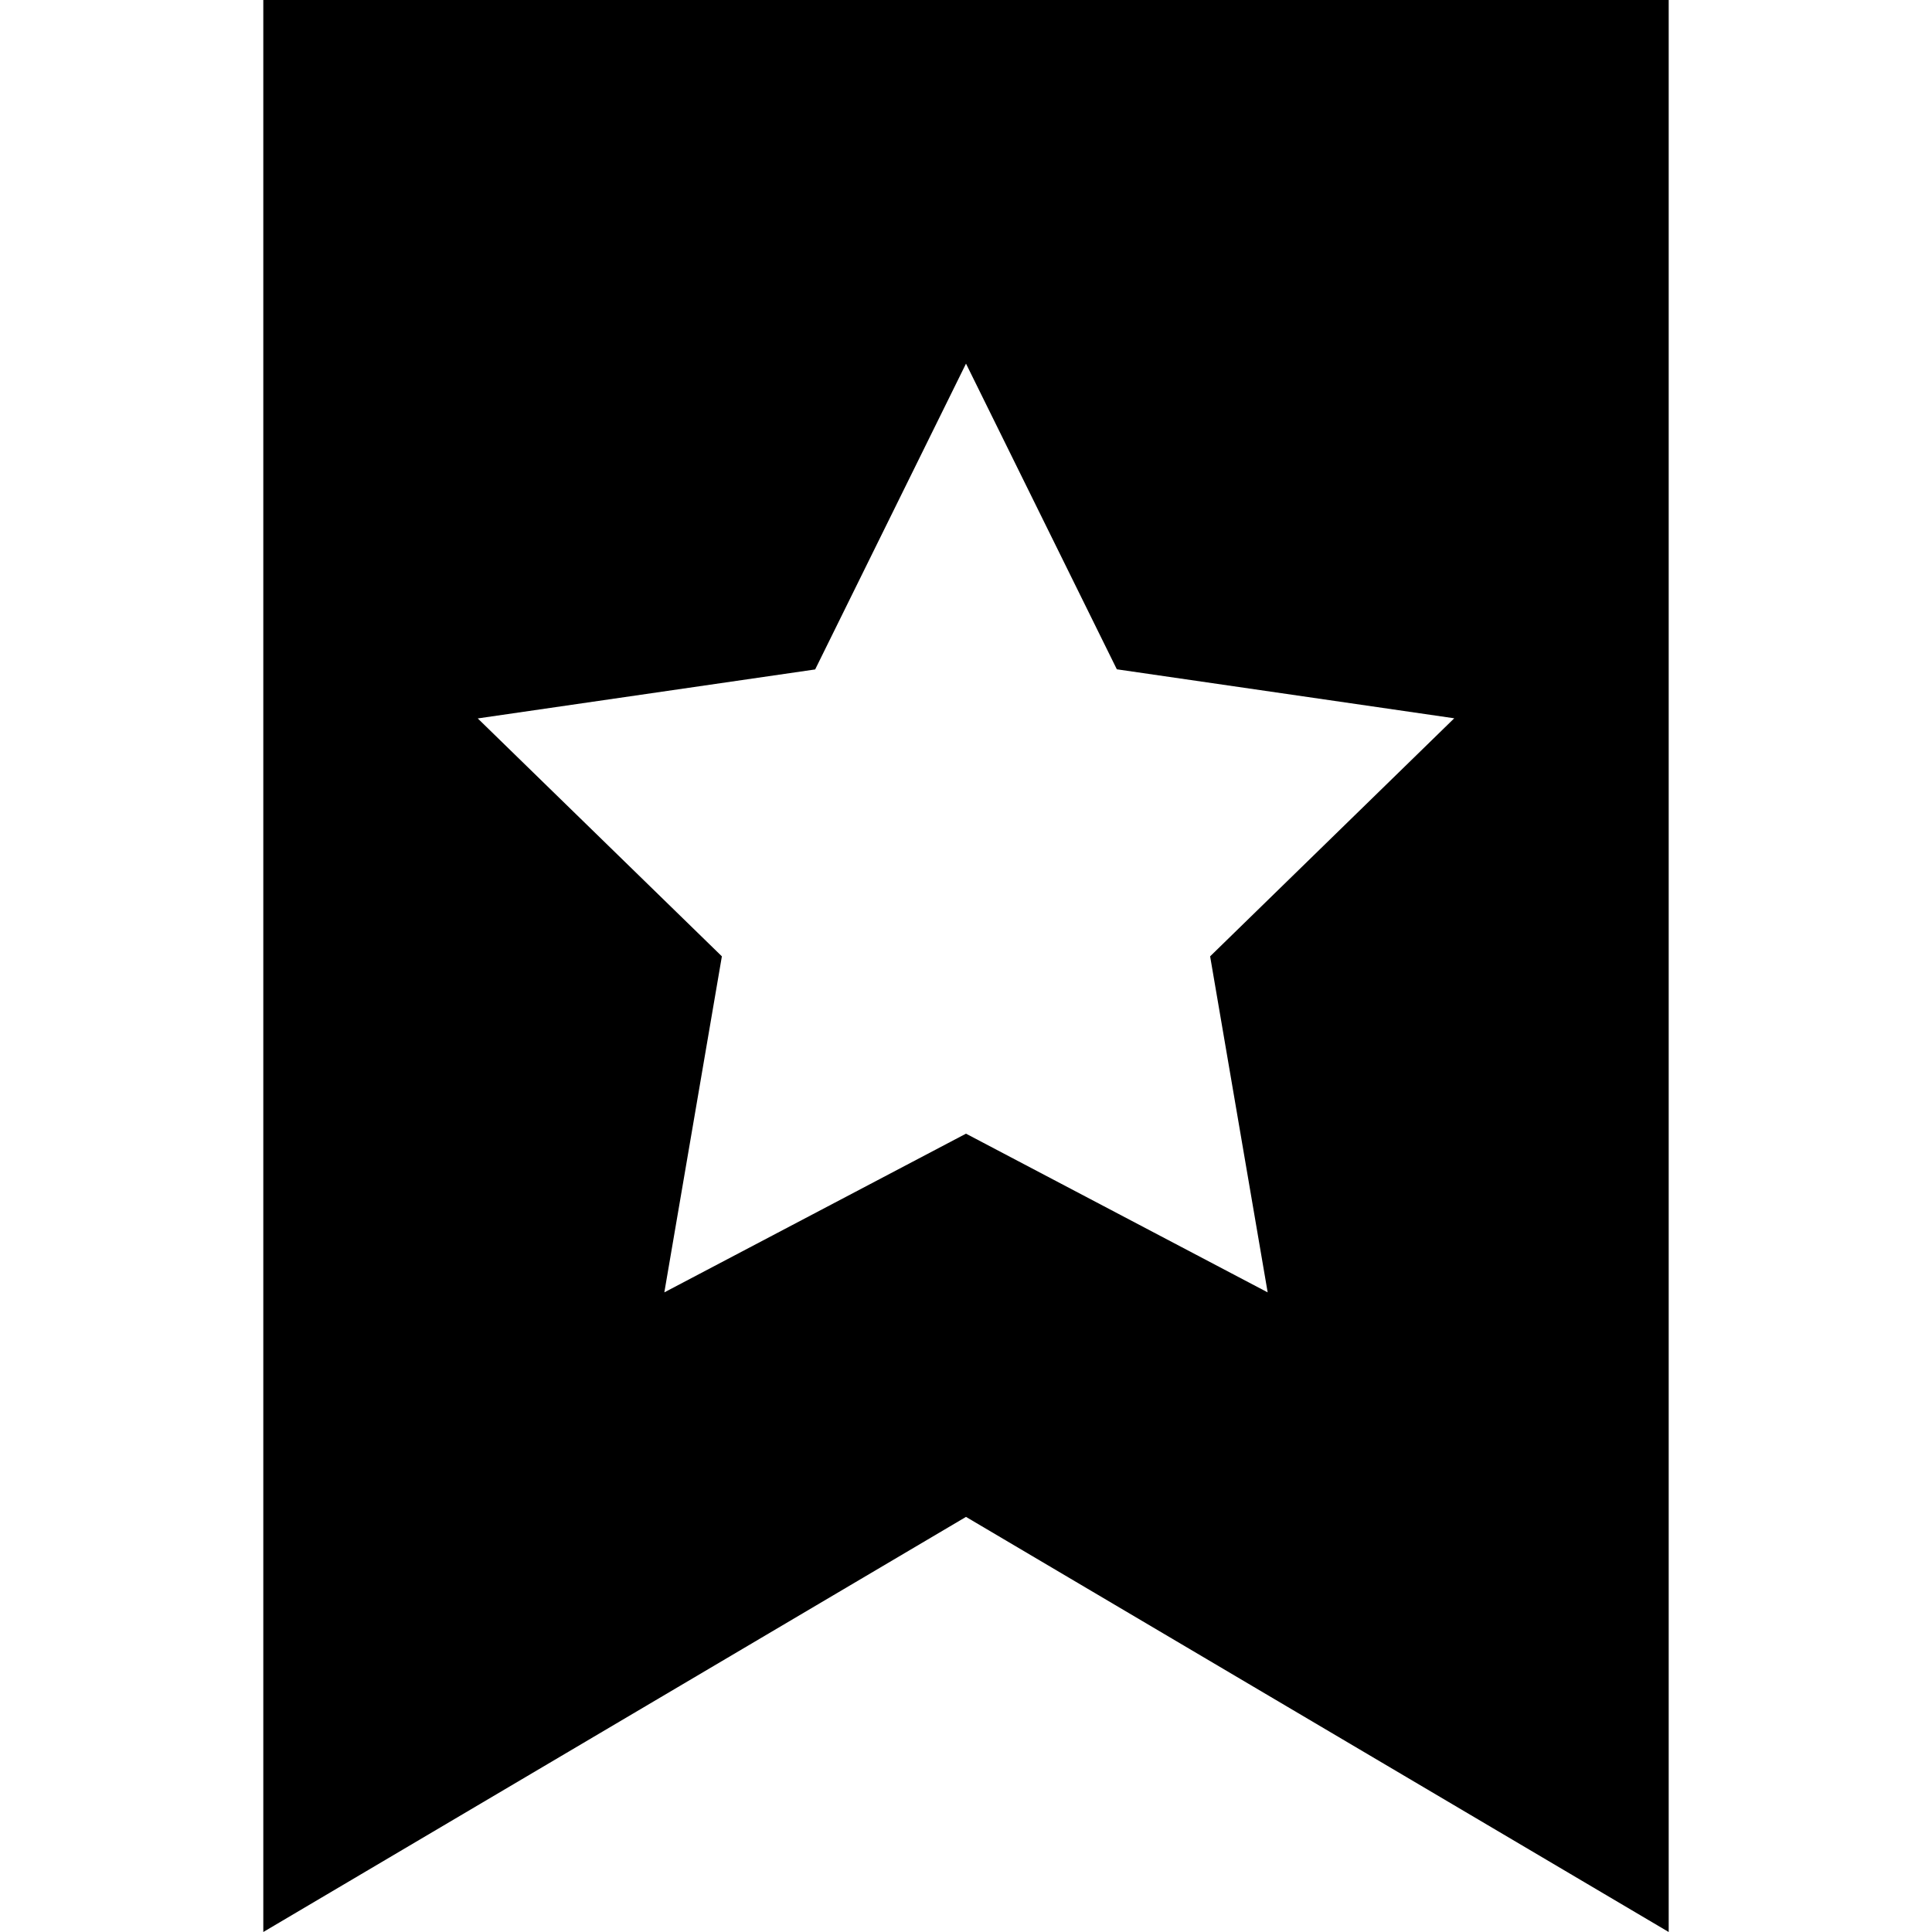 <?xml version="1.0" encoding="utf-8"?>
<!-- Generator: Adobe Illustrator 19.2.0, SVG Export Plug-In . SVG Version: 6.00 Build 0)  -->
<svg version="1.1" id="bookmark" xmlns="http://www.w3.org/2000/svg" xmlns:xlink="http://www.w3.org/1999/xlink" x="0px" y="0px"
	 viewBox="0 0 14 14" style="enable-background:new 0 0 14 14;" xml:space="preserve">
<path d="M7,2.635l1.093,2.215l2.445,0.355L8.769,6.93L9.186,9.365L7,8.215
	L4.814,9.365L5.231,6.93L3.462,5.206l2.445-0.355L7,2.635z M1.908,0v14L7,10.992
	L12.092,14V0H1.908z"/>
</svg>
